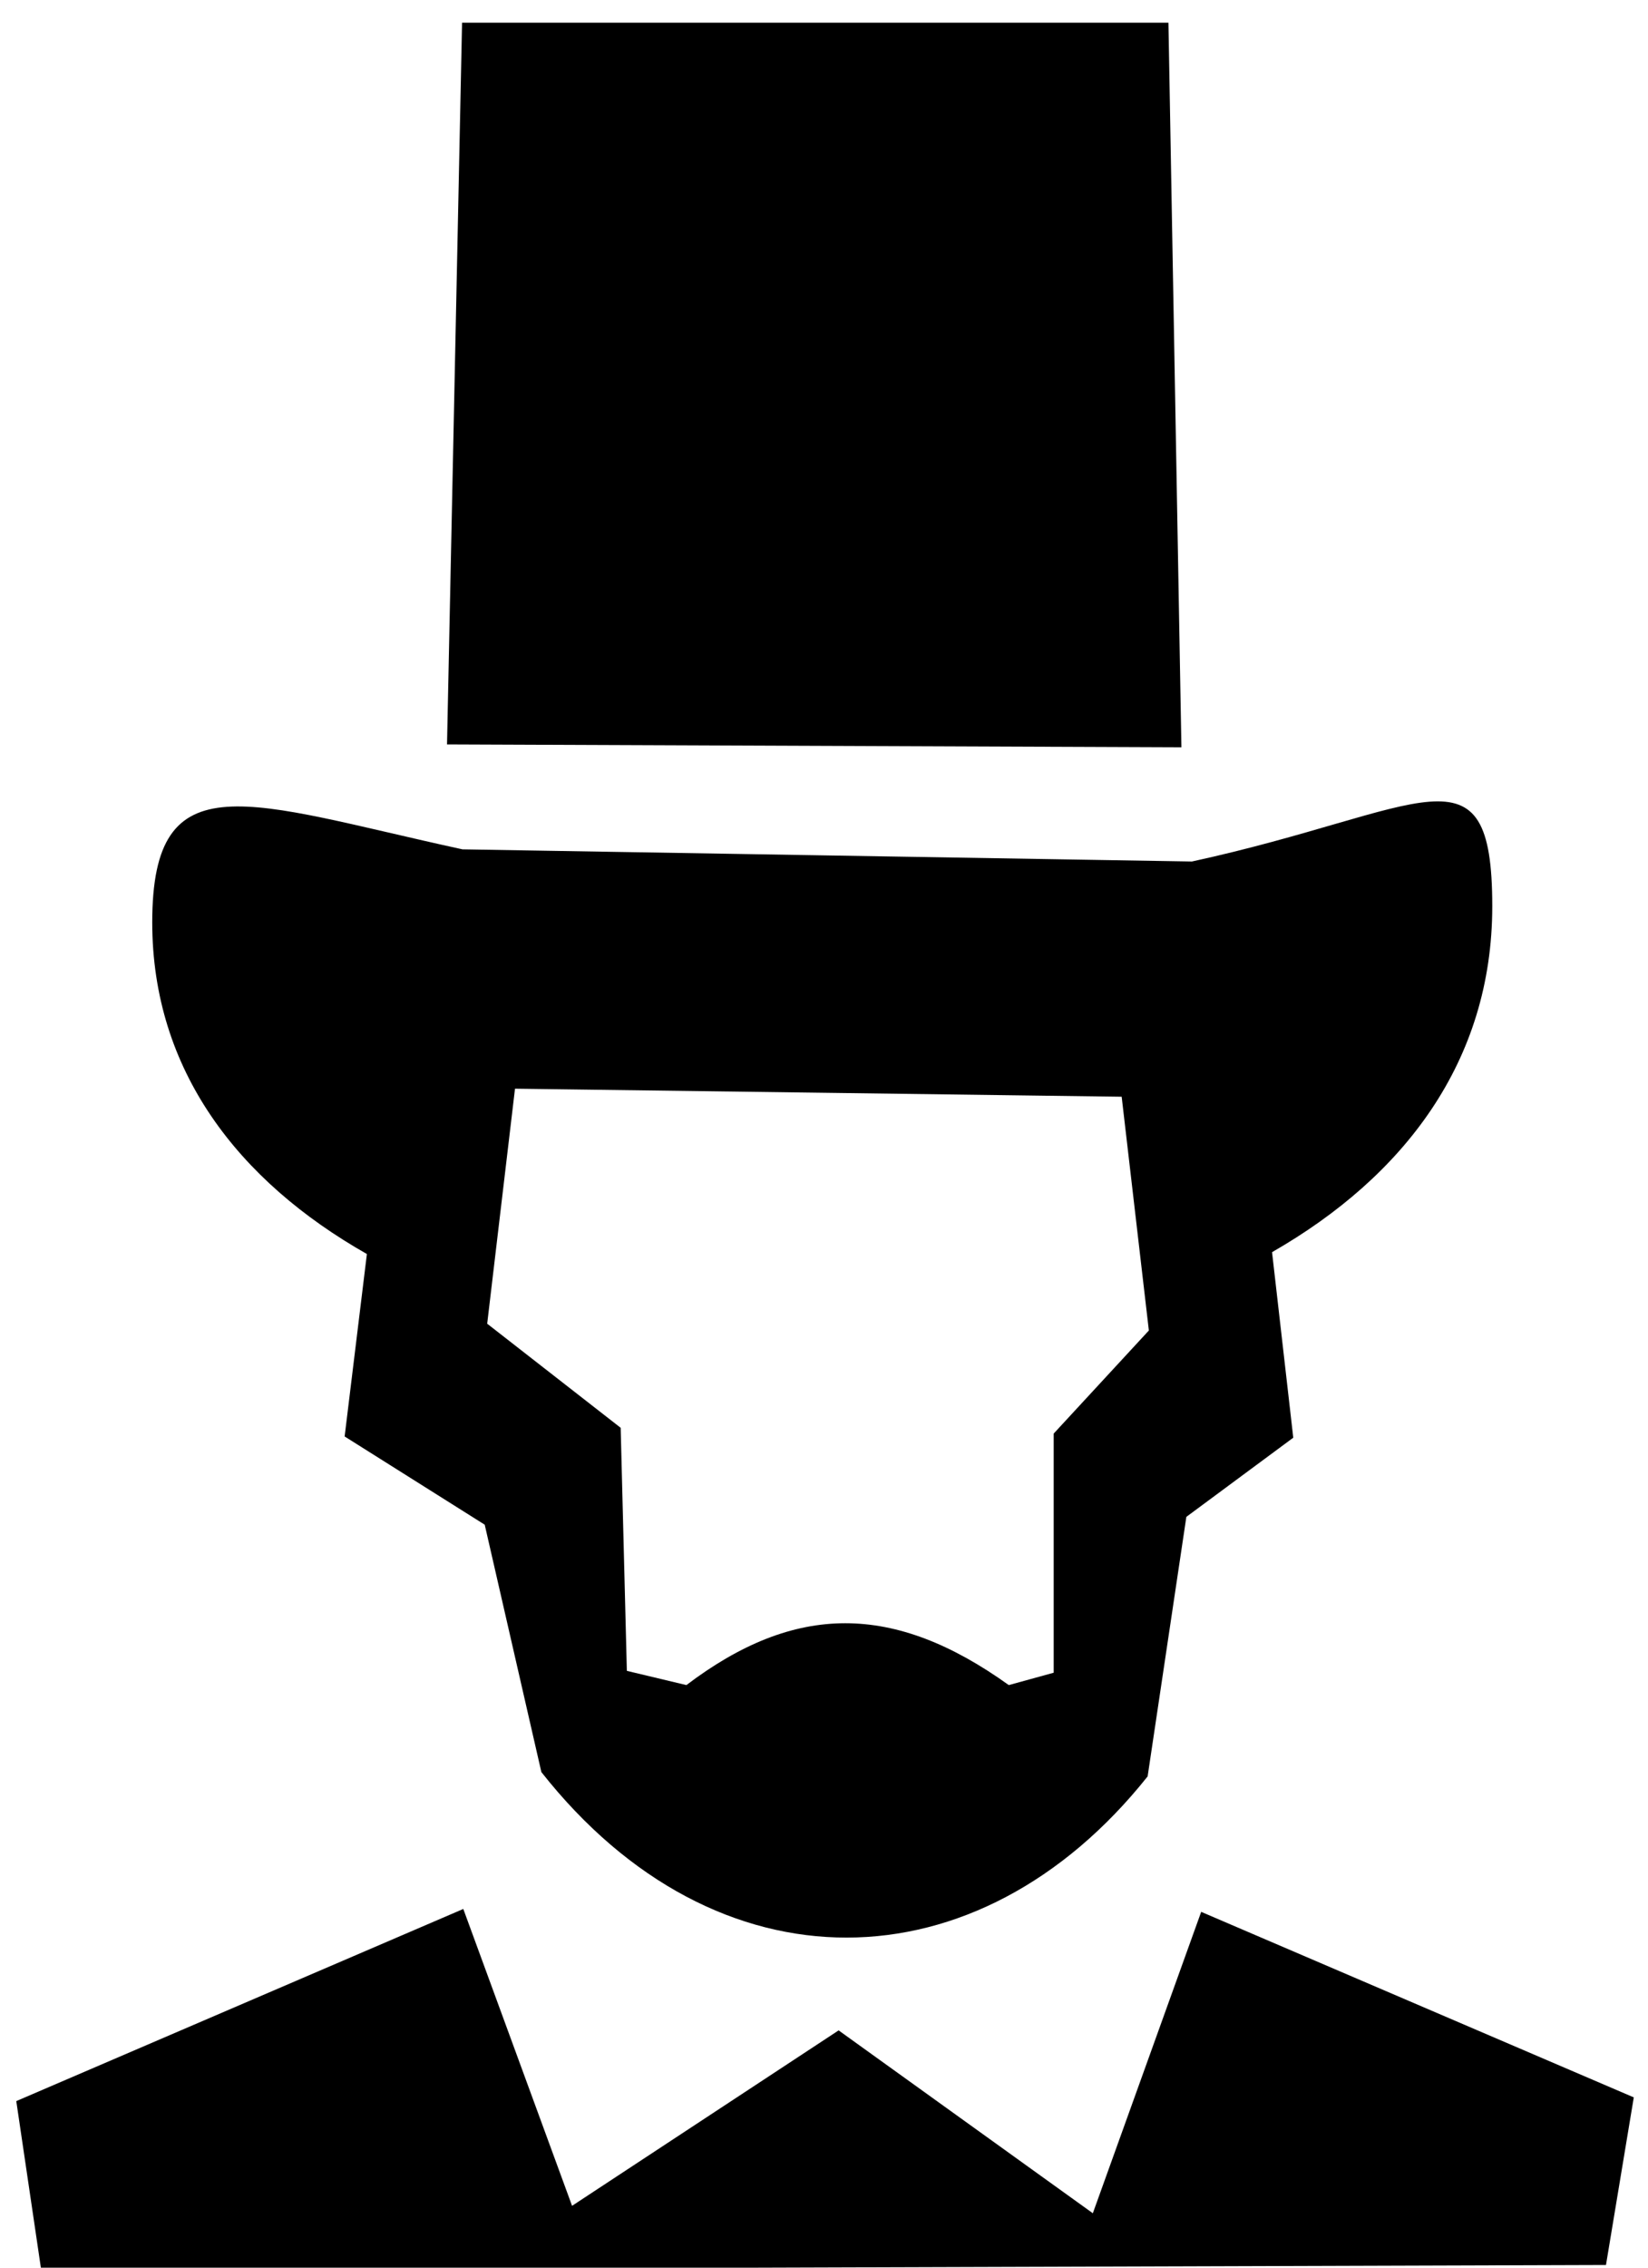 <svg id="Слой_1" data-name="Слой 1" xmlns="http://www.w3.org/2000/svg" viewBox="35 37 80 110">
    <defs>
        <style>.cls-1{fill-rule:evenodd;}</style>
    </defs>
    <title>Монтажная область 36</title>
    <path class="cls-1"
          d="M37,147.11l-1.21-8.19,21.7-9.32L62.77,144l12.94-8.51,12.34,8.87,5.26-14.62,21,9-1.35,8.13Zm60.78-40.37-5.19,3.84-1.88,12.59c-8.23,10.34-20.92,10.58-29.43-.21l-2.75-12-6.8-4.28,1.08-8.85c-6.24-3.54-10.42-8.91-10.42-16.09,0-7.95,4.64-5.81,15.06-3.54l35.41.59c11.31-2.46,14.58-6,14.58,2.17,0,7.54-4.3,13.12-10.69,16.78Zm-32.65-.48.3,11.79,2.89.69c5.28-4,10.07-4,15.65,0l2.18-.6,0-11.6,4.62-5L89.45,90.2,60,89.81l-1.35,11.4ZM57.43,38.1l34.29,0,.63,35.15L56.7,73.11Z"/>
</svg>